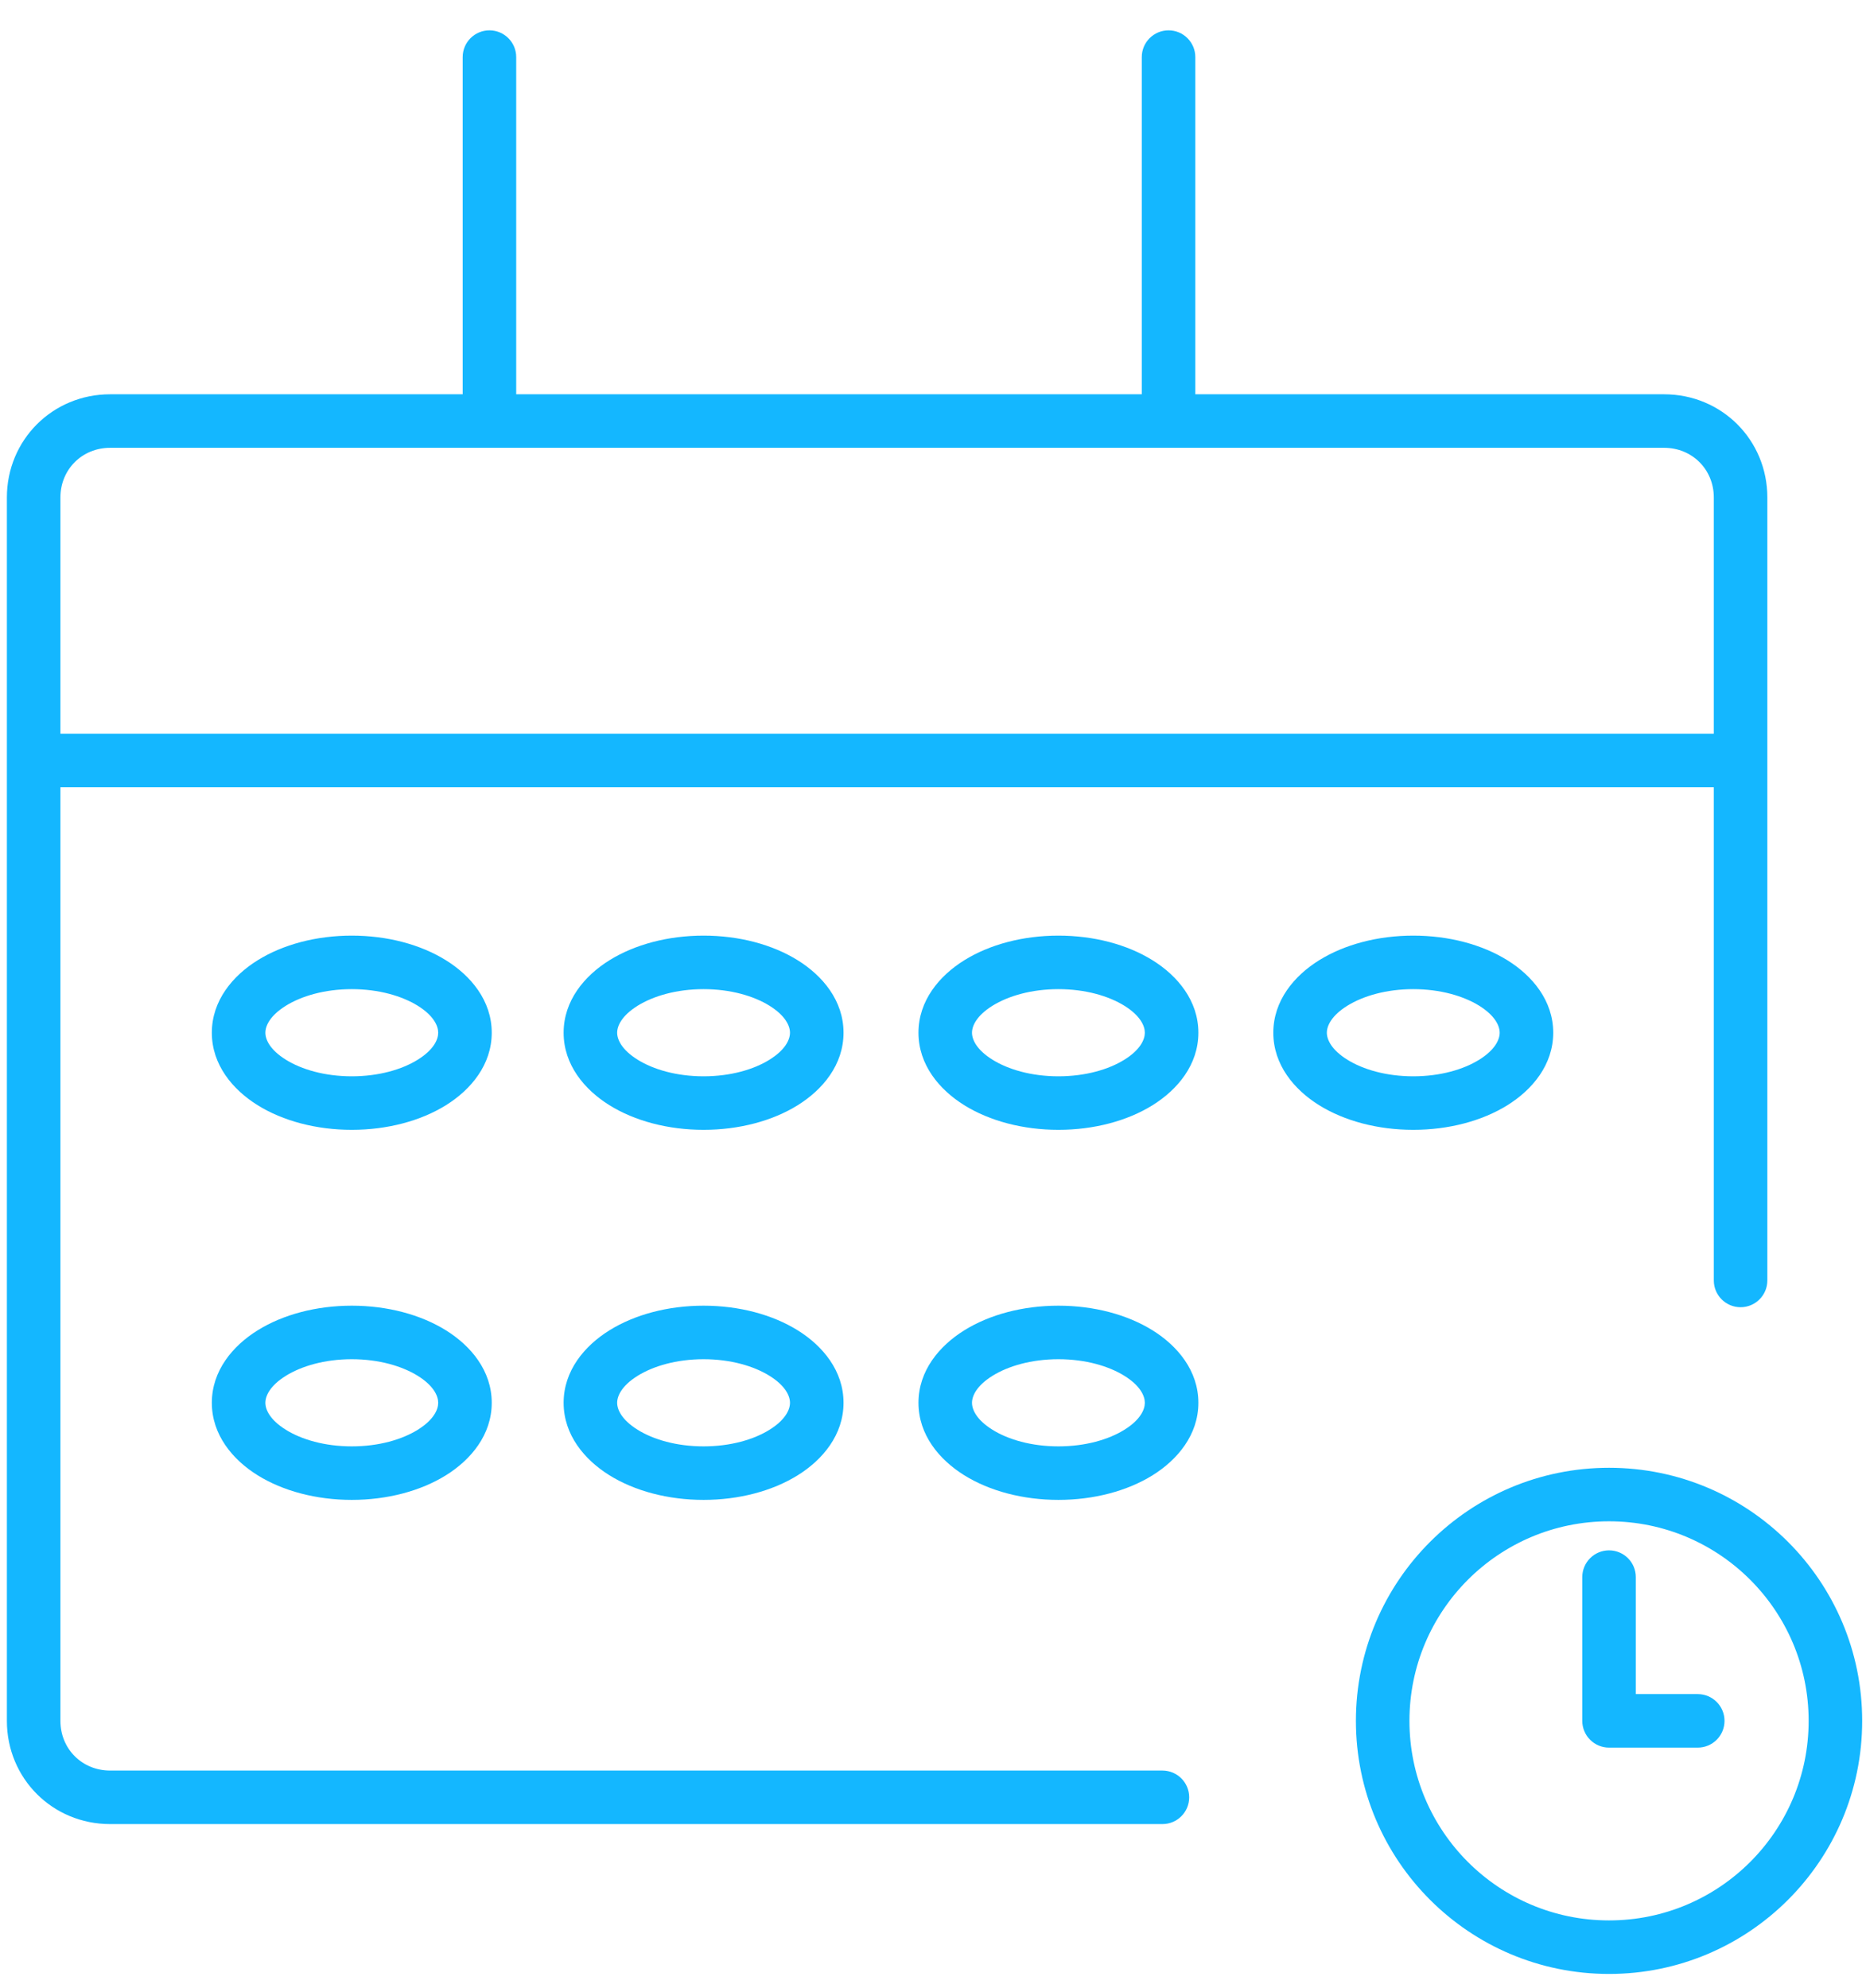 <svg width="61" height="65" viewBox="0 0 61 65" fill="none" xmlns="http://www.w3.org/2000/svg">
<path fill-rule="evenodd" clip-rule="evenodd" d="M16 0.992C16.483 0.992 16.875 1.384 16.875 1.867V12.892H37.325V1.867C37.325 1.384 37.717 0.992 38.2 0.992C38.683 0.992 39.075 1.384 39.075 1.867V12.892H54.4C56.283 12.892 57.775 14.384 57.775 16.267V41.867C57.775 42.35 57.383 42.742 56.9 42.742C56.417 42.742 56.025 42.35 56.025 41.867V25.742H1.975V56.267C1.975 57.184 2.683 57.892 3.6 57.892H38C38.483 57.892 38.875 58.284 38.875 58.767C38.875 59.25 38.483 59.642 38 59.642H3.6C1.717 59.642 0.225 58.15 0.225 56.267V24.872L0.225 24.867L0.225 24.863V16.267C0.225 14.384 1.717 12.892 3.6 12.892H15.125V1.867C15.125 1.384 15.517 0.992 16 0.992ZM1.975 23.992H56.025V16.267C56.025 15.35 55.317 14.642 54.4 14.642H3.6C2.683 14.642 1.975 15.35 1.975 16.267V23.992ZM9.346 32.884C8.823 33.209 8.675 33.545 8.675 33.767C8.675 33.989 8.823 34.325 9.346 34.65C9.856 34.968 10.615 35.192 11.5 35.192C12.385 35.192 13.144 34.968 13.655 34.65C14.178 34.325 14.325 33.989 14.325 33.767C14.325 33.545 14.178 33.209 13.655 32.884C13.144 32.567 12.385 32.342 11.5 32.342C10.615 32.342 9.856 32.567 9.346 32.884ZM8.422 31.398C9.251 30.882 10.341 30.592 11.5 30.592C12.659 30.592 13.749 30.882 14.578 31.398C15.394 31.905 16.075 32.719 16.075 33.767C16.075 34.815 15.394 35.629 14.578 36.137C13.749 36.652 12.659 36.942 11.5 36.942C10.341 36.942 9.251 36.652 8.422 36.137C7.606 35.629 6.925 34.815 6.925 33.767C6.925 32.719 7.606 31.905 8.422 31.398ZM20.846 32.884C20.323 33.209 20.175 33.545 20.175 33.767C20.175 33.989 20.323 34.325 20.846 34.65C21.356 34.968 22.115 35.192 23 35.192C23.885 35.192 24.644 34.968 25.154 34.65C25.677 34.325 25.825 33.989 25.825 33.767C25.825 33.545 25.677 33.209 25.154 32.884C24.644 32.567 23.885 32.342 23 32.342C22.115 32.342 21.356 32.567 20.846 32.884ZM19.922 31.398C20.751 30.882 21.841 30.592 23 30.592C24.159 30.592 25.249 30.882 26.078 31.398C26.894 31.905 27.575 32.719 27.575 33.767C27.575 34.815 26.894 35.629 26.078 36.137C25.249 36.652 24.159 36.942 23 36.942C21.841 36.942 20.751 36.652 19.922 36.137C19.106 35.629 18.425 34.815 18.425 33.767C18.425 32.719 19.106 31.905 19.922 31.398ZM32.446 32.884C31.923 33.209 31.775 33.545 31.775 33.767C31.775 33.989 31.923 34.325 32.446 34.65C32.956 34.968 33.715 35.192 34.6 35.192C35.485 35.192 36.244 34.968 36.755 34.65C37.278 34.325 37.425 33.989 37.425 33.767C37.425 33.545 37.278 33.209 36.755 32.884C36.244 32.567 35.485 32.342 34.6 32.342C33.715 32.342 32.956 32.567 32.446 32.884ZM31.522 31.398C32.351 30.882 33.441 30.592 34.6 30.592C35.759 30.592 36.849 30.882 37.678 31.398C38.494 31.905 39.175 32.719 39.175 33.767C39.175 34.815 38.494 35.629 37.678 36.137C36.849 36.652 35.759 36.942 34.6 36.942C33.441 36.942 32.351 36.652 31.522 36.137C30.706 35.629 30.025 34.815 30.025 33.767C30.025 32.719 30.706 31.905 31.522 31.398ZM44.046 32.884C43.523 33.209 43.375 33.545 43.375 33.767C43.375 33.989 43.523 34.325 44.046 34.65C44.556 34.968 45.315 35.192 46.2 35.192C47.085 35.192 47.844 34.968 48.355 34.65C48.877 34.325 49.025 33.989 49.025 33.767C49.025 33.545 48.877 33.209 48.355 32.884C47.844 32.567 47.085 32.342 46.2 32.342C45.315 32.342 44.556 32.567 44.046 32.884ZM43.122 31.398C43.951 30.882 45.041 30.592 46.2 30.592C47.359 30.592 48.449 30.882 49.278 31.398C50.094 31.905 50.775 32.719 50.775 33.767C50.775 34.815 50.094 35.629 49.278 36.137C48.449 36.652 47.359 36.942 46.2 36.942C45.041 36.942 43.951 36.652 43.122 36.137C42.306 35.629 41.625 34.815 41.625 33.767C41.625 32.719 42.306 31.905 43.122 31.398ZM9.346 44.984C8.823 45.309 8.675 45.645 8.675 45.867C8.675 46.09 8.823 46.425 9.346 46.75C9.856 47.068 10.615 47.292 11.5 47.292C12.385 47.292 13.144 47.068 13.655 46.75C14.178 46.425 14.325 46.09 14.325 45.867C14.325 45.645 14.178 45.309 13.655 44.984C13.144 44.667 12.385 44.442 11.5 44.442C10.615 44.442 9.856 44.667 9.346 44.984ZM8.422 43.498C9.251 42.982 10.341 42.692 11.5 42.692C12.659 42.692 13.749 42.982 14.578 43.498C15.394 44.005 16.075 44.819 16.075 45.867C16.075 46.915 15.394 47.729 14.578 48.237C13.749 48.752 12.659 49.042 11.5 49.042C10.341 49.042 9.251 48.752 8.422 48.237C7.606 47.729 6.925 46.915 6.925 45.867C6.925 44.819 7.606 44.005 8.422 43.498ZM20.846 44.984C20.323 45.309 20.175 45.645 20.175 45.867C20.175 46.09 20.323 46.425 20.846 46.75C21.356 47.068 22.115 47.292 23 47.292C23.885 47.292 24.644 47.068 25.154 46.75C25.677 46.425 25.825 46.09 25.825 45.867C25.825 45.645 25.677 45.309 25.154 44.984C24.644 44.667 23.885 44.442 23 44.442C22.115 44.442 21.356 44.667 20.846 44.984ZM19.922 43.498C20.751 42.982 21.841 42.692 23 42.692C24.159 42.692 25.249 42.982 26.078 43.498C26.894 44.005 27.575 44.819 27.575 45.867C27.575 46.915 26.894 47.729 26.078 48.237C25.249 48.752 24.159 49.042 23 49.042C21.841 49.042 20.751 48.752 19.922 48.237C19.106 47.729 18.425 46.915 18.425 45.867C18.425 44.819 19.106 44.005 19.922 43.498ZM32.446 44.984C31.923 45.309 31.775 45.645 31.775 45.867C31.775 46.09 31.923 46.425 32.446 46.75C32.956 47.068 33.715 47.292 34.6 47.292C35.485 47.292 36.244 47.068 36.755 46.75C37.278 46.425 37.425 46.09 37.425 45.867C37.425 45.645 37.278 45.309 36.755 44.984C36.244 44.667 35.485 44.442 34.6 44.442C33.715 44.442 32.956 44.667 32.446 44.984ZM31.522 43.498C32.351 42.982 33.441 42.692 34.6 42.692C35.759 42.692 36.849 42.982 37.678 43.498C38.494 44.005 39.175 44.819 39.175 45.867C39.175 46.915 38.494 47.729 37.678 48.237C36.849 48.752 35.759 49.042 34.6 49.042C33.441 49.042 32.351 48.752 31.522 48.237C30.706 47.729 30.025 46.915 30.025 45.867C30.025 44.819 30.706 44.005 31.522 43.498Z" fill="#14B7FF"/>
<path fill-rule="evenodd" clip-rule="evenodd" d="M52.6 49.742C48.996 49.742 46.075 52.663 46.075 56.267C46.075 59.871 48.996 62.792 52.6 62.792C56.204 62.792 59.125 59.871 59.125 56.267C59.125 52.663 56.204 49.742 52.6 49.742ZM44.325 56.267C44.325 51.697 48.03 47.992 52.6 47.992C57.17 47.992 60.875 51.697 60.875 56.267C60.875 60.837 57.17 64.542 52.6 64.542C48.03 64.542 44.325 60.837 44.325 56.267Z" fill="#14B7FF"/>
<path fill-rule="evenodd" clip-rule="evenodd" d="M52.6 50.692C53.083 50.692 53.475 51.084 53.475 51.567V55.392H55.5C55.983 55.392 56.375 55.784 56.375 56.267C56.375 56.75 55.983 57.142 55.5 57.142H52.6C52.117 57.142 51.725 56.75 51.725 56.267V51.567C51.725 51.084 52.117 50.692 52.6 50.692Z" fill="#14B7FF"/>
</svg>

